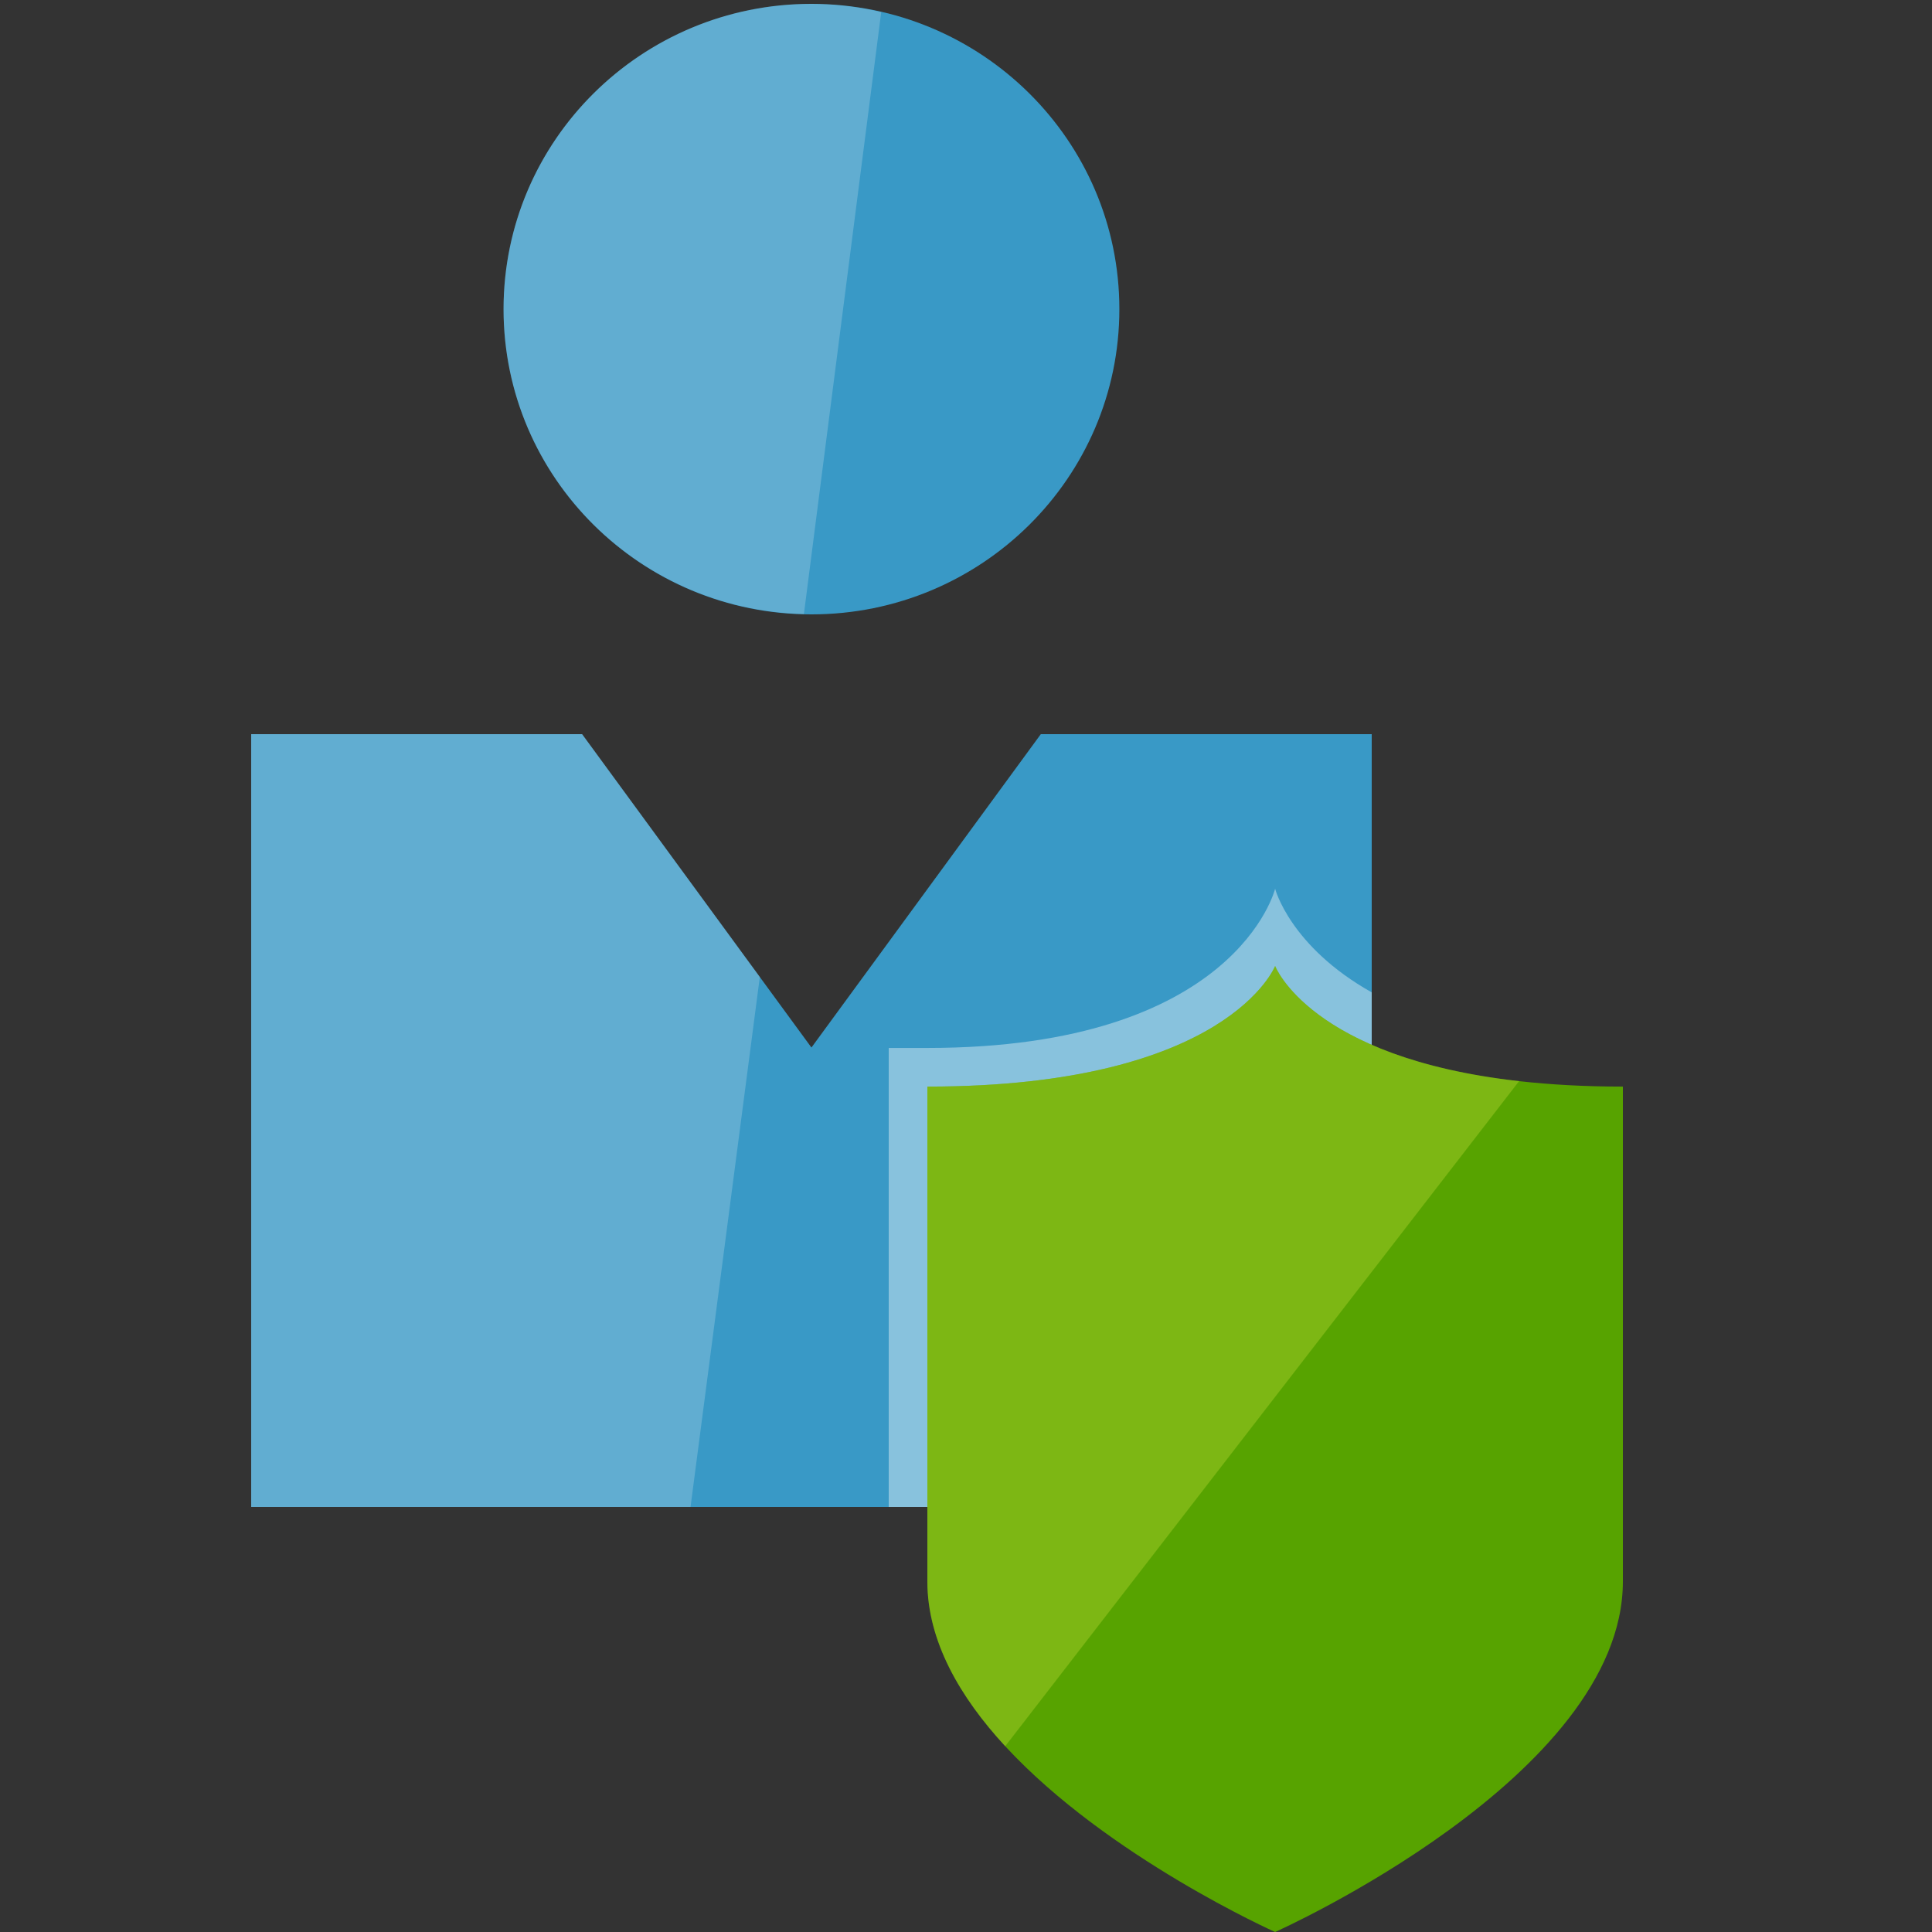 <svg viewBox="0 0 50 50" class="" role="presentation" focusable="false" xmlns:svg="http://www.w3.org/2000/svg" xmlns:xlink="http://www.w3.org/1999/xlink" id="FxSymbol0-0c1" data-type="1"><rect x="0" y="0" width="50" height="50" fill="#333333" stroke="none"/><g><title></title><path d="M28.969 8c0 4.363-3.568 7.9-7.969 7.9s-7.968-3.537-7.968-7.9S16.599.1 21 .1s7.969 3.537 7.969 7.9m-2.033 11L21 27.11 15.064 19H6.501v20H35.5V19z" style="fill: rgb(57, 153, 198);"></path><path opacity=".2" d="M13.032 8c0 4.298 3.463 7.787 7.773 7.891L22.806.313A7.95 7.95 0 0 0 21 .1c-4.401 0-7.968 3.537-7.968 7.9m2.034 11H6.5v20h11.371l1.793-13.716z" style="fill: rgb(255, 255, 255);"></path><path opacity=".4" d="M35.5 39V25.682C33.383 24.493 33 23 33 23s-1 4.121-9 4.121h-1V39h12.5z" style="fill: rgb(255, 255, 255);"></path><path d="M39.314 27.98C33.905 27.372 33 25 33 25s-1.217 3.121-9 3.121v12.805c0 1.548.845 2.998 2.015 4.266C28.668 48.066 33 50 33 50s9-4.014 9-9.074V28.121c-1.001 0-1.891-.052-2.686-.141z" style="fill: rgb(87, 163, 0);"></path><path opacity=".4" d="M35.226 33.271l4.088-5.291C33.905 27.372 33 25 33 25s-1.217 3.121-9 3.121v12.805c0 1.548.845 2.998 2.015 4.266l3.022-3.911 6.189-8.01z" style="fill: rgb(184, 212, 50);"></path></g></svg>